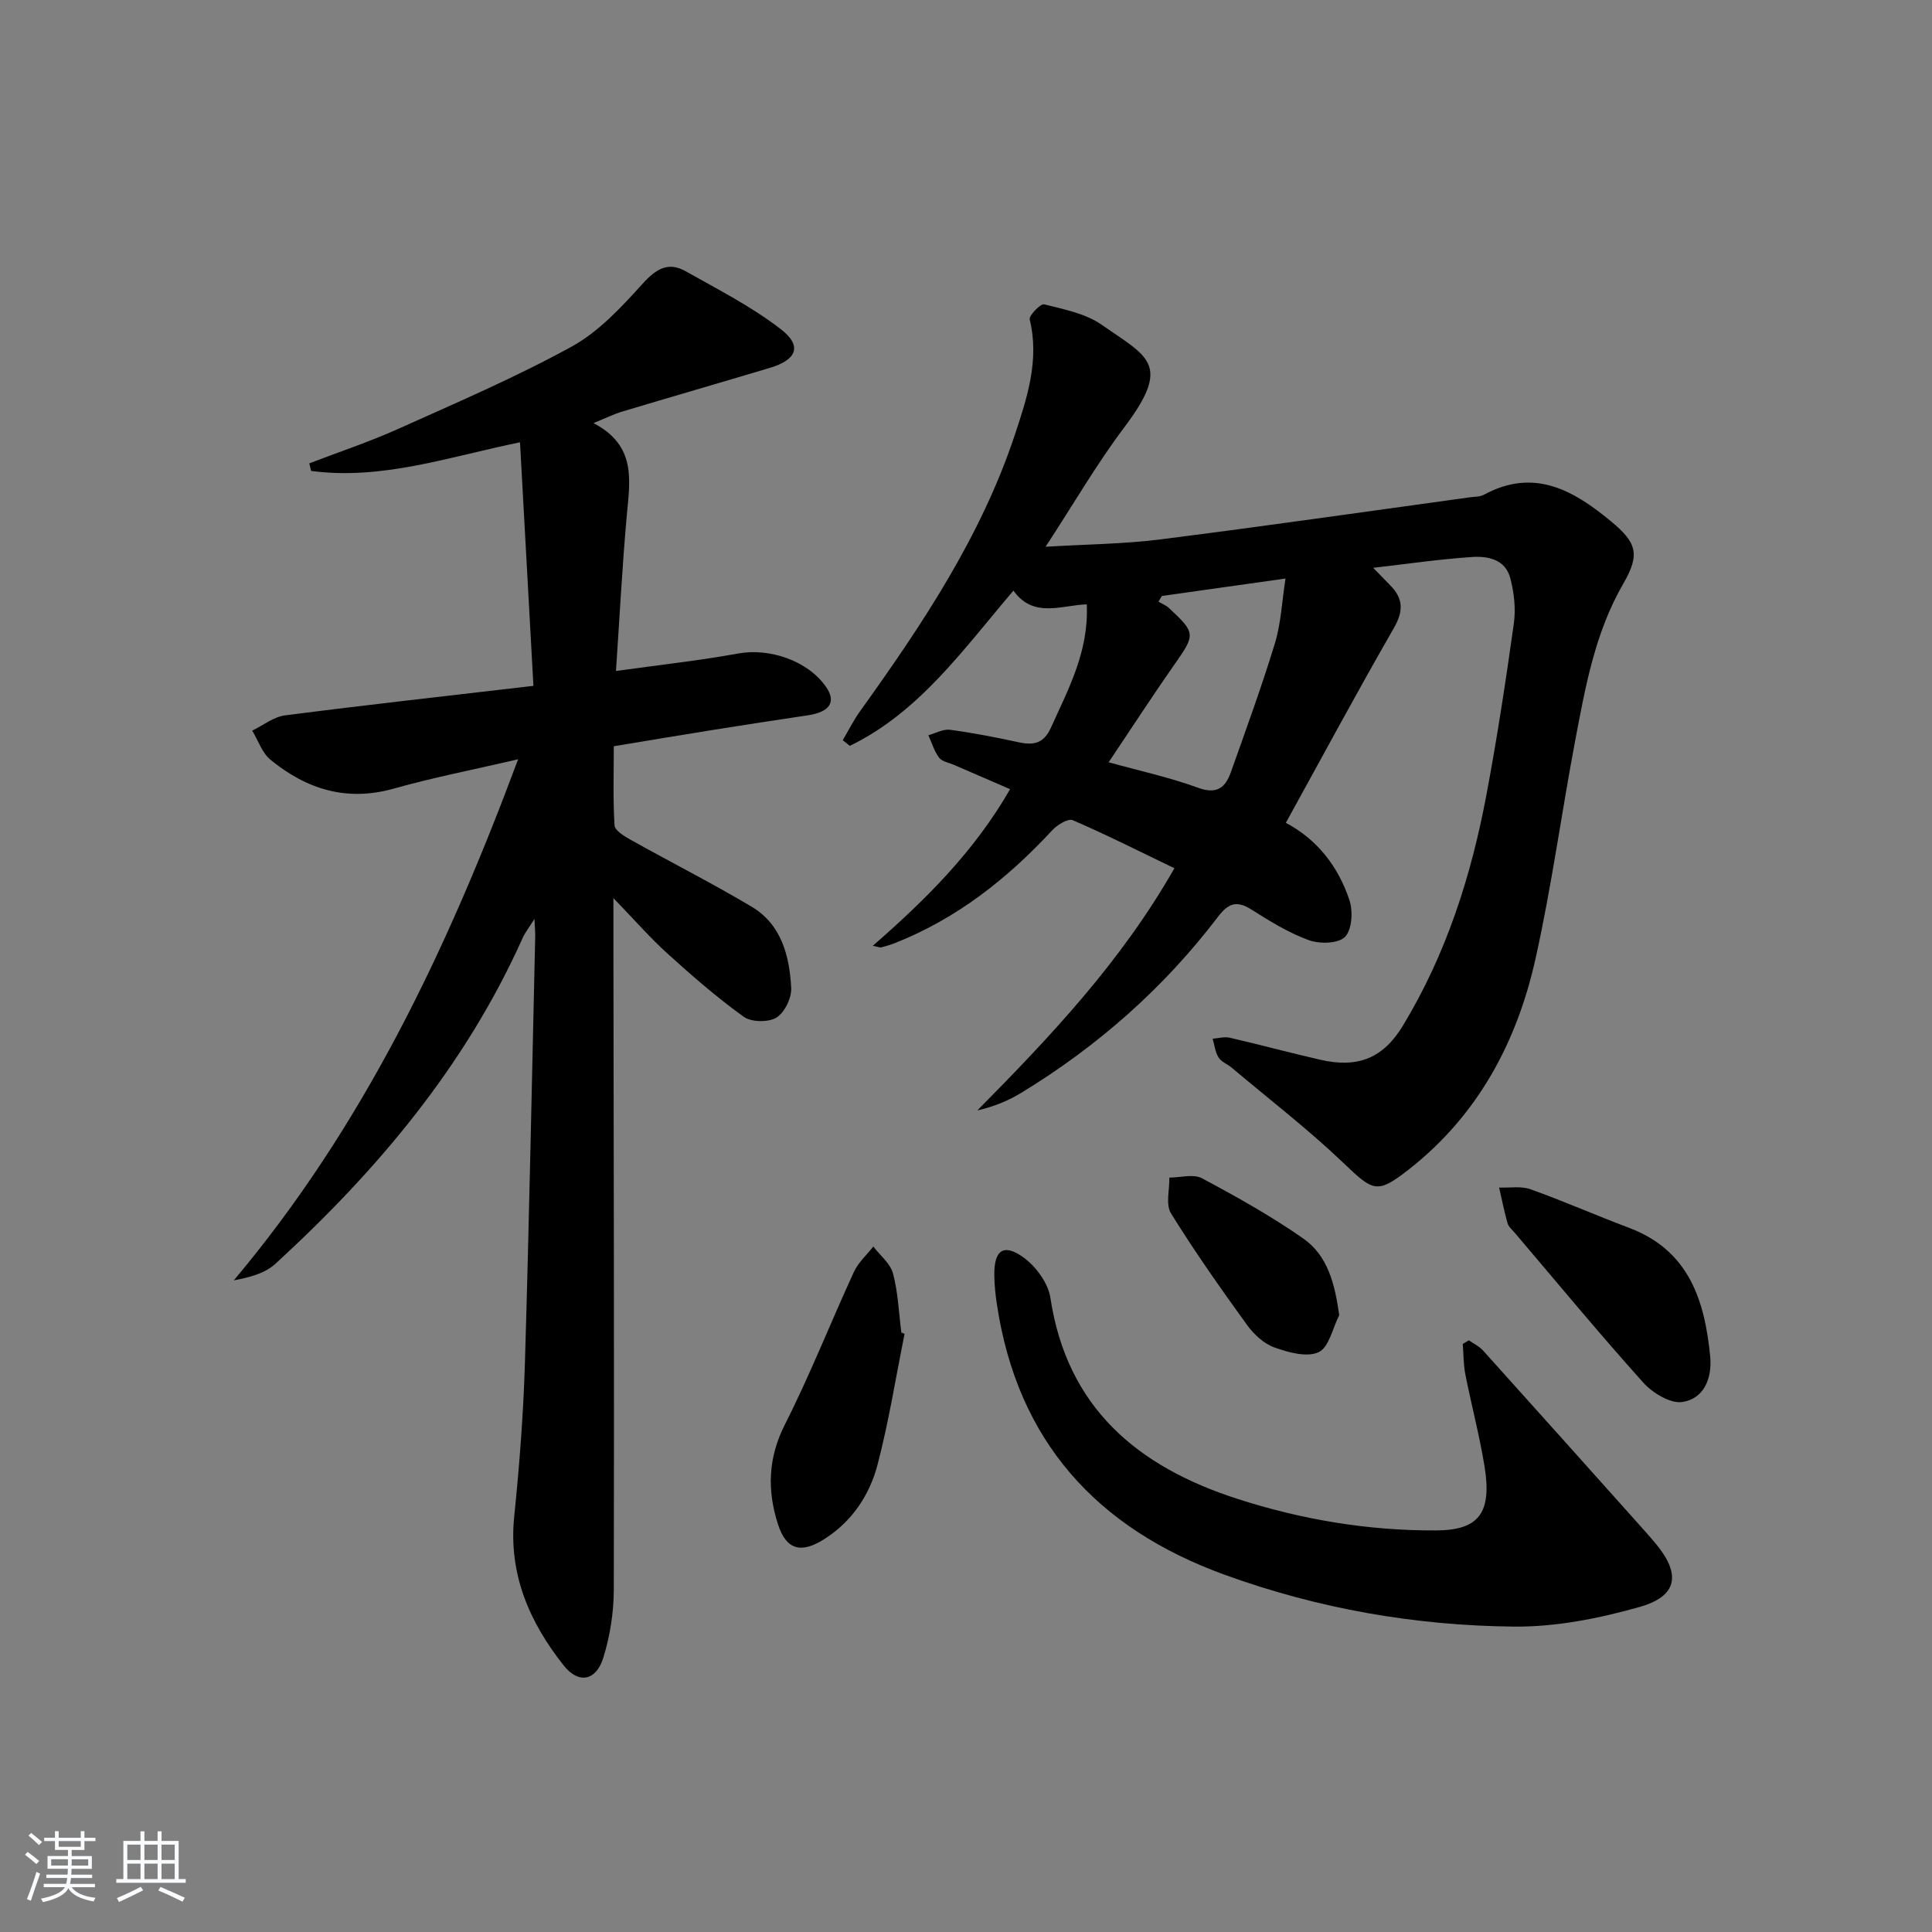 <svg enable-background="new 0 0 400 400" viewBox="0 0 400 400" xmlns="http://www.w3.org/2000/svg"><rect x="0" y="0" width="400" height="400" fill="#808080" stroke="none"/><path d="m5.17 384 .55-.58c.85.61 1.65 1.24 2.4 1.87l-.59.64c-.83-.73-1.62-1.38-2.36-1.93m1.22 9.53-.82-.34c.71-1.76 1.37-3.64 1.98-5.63.24.13.5.25.76.36-.6 1.67-1.24 3.54-1.92 5.61m-.5-13.5.57-.54c.56.44 1.31 1.06 2.26 1.87l-.65.64c-.67-.66-1.4-1.32-2.18-1.97m3.25.46h2.24v-1.36h.77v1.36h4.57v-1.36h.76v1.36h2.28v.69h-2.28v1.84h-2.64v1.26h4.18v2.64h-4.21c0 .45-.02.86-.05 1.21h4.32v.69h-4.38c-.04.34-.1.75-.19 1.22h5.15v.69h-4.82c.87 1.19 2.51 1.92 4.93 2.19-.17.31-.3.57-.37.76-2.77-.49-4.52-1.41-5.26-2.76-.56 1.26-2.3 2.23-5.24 2.9-.12-.24-.26-.48-.43-.72 2.73-.55 4.38-1.34 4.96-2.38h-4.38v-.69h4.65c.1-.38.17-.79.21-1.22h-4.32v-.69h4.4c.03-.34.05-.75.05-1.21h-4.2v-2.64h4.23v-1.26h-2.69v-1.84h-2.24zm1.46 4.46v1.29h3.45c.01-.4.02-.57.01-.53v-.32-.45h-3.46zm1.55-2.59h4.57v-1.19h-4.57zm6.11 2.59h-3.42v.77c-.01.19-.01.37-.02.53h3.44z" fill="#fafbfc"/><path d="m32.63 379.16h.82v1.98h3.54v7.89h1.46v.78h-14.37v-.78h1.46v-7.89h3.54v-1.98h.82v1.98h2.73zm-3.49 11.48.5.73c-1.61.82-3.28 1.63-5 2.42-.13-.27-.28-.55-.44-.82 1.75-.73 3.4-1.5 4.94-2.33m-2.78-5.55h2.73v-3.18h-2.73zm0 3.95h2.73v-3.2h-2.73zm3.54-3.95h2.73v-3.18h-2.73zm0 3.95h2.73v-3.2h-2.73zm7.89 4.68c-1.84-.92-3.51-1.7-5.02-2.32l.45-.73c1.89.8 3.57 1.55 5.04 2.23zm-1.62-11.81h-2.73v3.18h2.73zm-2.73 7.13h2.73v-3.2h-2.73z" fill="#fafbfc"/><g fill="#000001"><path d="m284.3 117.56c1.48 1.52 2.49 2.57 3.52 3.61 2.74 2.76 2.78 5.36.75 8.89-7.61 13.22-14.83 26.66-22.35 40.3 6.54 3.46 10.87 9.09 13.17 16.02.76 2.29.53 6.12-.93 7.6-1.38 1.4-5.25 1.48-7.49.67-4.17-1.52-8.07-3.93-11.86-6.33-3.06-1.94-4.79-1.33-6.94 1.49-11.21 14.74-24.9 26.8-40.7 36.43-2.73 1.67-5.74 2.89-9.12 3.66 15.13-15.31 29.77-30.78 40.8-50.14-7.04-3.39-13.95-6.88-21.05-9.95-.96-.41-3.2.96-4.23 2.07-9.28 10.02-19.76 18.31-32.58 23.37-.92.36-1.87.64-2.83.89-.28.07-.63-.1-1.75-.33 11.04-9.62 21.05-19.59 28.42-32.42-4.05-1.76-7.84-3.39-11.62-5.03-1.06-.46-2.47-.68-3.08-1.49-1.01-1.35-1.51-3.08-2.22-4.65 1.5-.41 3.06-1.31 4.47-1.13 4.76.64 9.49 1.56 14.19 2.58 3.12.68 5.23.29 6.73-3.05 3.61-8.01 7.86-15.78 7.4-25.5-5.24.18-11.04 2.96-15.18-2.84-10.4 12.19-19.46 25.14-33.87 32.14-.49-.39-.98-.78-1.47-1.17 1.19-2.01 2.24-4.13 3.6-6.02 12.83-17.88 25.04-36.15 32.04-57.23 2.53-7.6 5.12-15.46 3.07-23.86-.2-.81 2.26-3.32 3-3.13 4.08 1.04 8.56 1.89 11.9 4.23 9.61 6.72 14.61 8.08 4.62 21.32-5.67 7.53-10.42 15.75-16.23 24.64 8.4-.51 16.13-.56 23.73-1.52 21.4-2.7 42.75-5.78 64.12-8.72.99-.14 2.1-.09 2.92-.54 10.37-5.62 18.55-.9 26.32 5.54 5.29 4.38 6.03 6.8 2.54 12.84-5.9 10.17-7.88 21.44-10.01 32.68-2.83 14.99-4.87 30.14-8.19 45.02-3.85 17.28-11.94 32.41-26.18 43.58-6.67 5.23-7.42 4.58-13.56-1.28-7.32-6.99-15.39-13.2-23.15-19.74-.89-.75-2.16-1.2-2.73-2.12-.7-1.12-.84-2.58-1.23-3.89 1.19-.08 2.44-.46 3.55-.2 6.3 1.45 12.54 3.15 18.84 4.58 7.68 1.74 12.91-.32 16.99-7.05 8.98-14.81 14.18-31.07 17.34-47.98 2.2-11.73 4-23.54 5.65-35.36.42-3.04.04-6.36-.74-9.34-1.03-3.92-4.68-4.62-8.06-4.37-6.55.44-13.1 1.4-20.33 2.23zm-43.75 5.83c-.23.39-.47.78-.7 1.17.72.43 1.54.75 2.15 1.31 5.61 5.2 5.53 5.48 1.04 11.88-4.55 6.49-8.86 13.15-13.51 20.07 6.46 1.79 12.62 3.12 18.49 5.27 3.88 1.42 5.66.03 6.8-3.17 3.15-8.87 6.38-17.71 9.13-26.7 1.26-4.12 1.44-8.56 2.2-13.44-9.31 1.32-17.45 2.46-25.6 3.61z"/><path d="m122.88 87.6c8.83 4.62 7.57 11.68 6.92 18.79-.96 10.56-1.5 21.16-2.27 32.53 9.06-1.27 17.24-2.15 25.31-3.62 6.46-1.18 14.34 1.46 18.13 6.84 2.26 3.2.86 5.29-3.85 5.98-6.56.96-13.12 1.99-19.67 3.03s-13.09 2.15-20.37 3.35c0 5.48-.18 10.94.15 16.37.06 1.06 1.97 2.23 3.25 2.95 8.36 4.68 16.92 9.01 25.15 13.91 6.17 3.68 7.83 10.2 8.18 16.8.11 2.07-1.36 5.11-3.06 6.15-1.66 1.02-5.18.97-6.77-.17-5.52-3.96-10.68-8.47-15.73-13.03-3.56-3.21-6.73-6.86-11.25-11.54v9.68c.06 44.49.18 88.97.08 133.46-.01 4.74-.77 9.64-2.18 14.16-1.5 4.79-5.12 5.47-8.21 1.56-7.07-8.95-11.44-18.89-10.23-30.8 1.08-10.58 1.9-21.2 2.22-31.83.88-29.44 1.45-58.88 2.13-88.32.02-.8-.07-1.61-.16-3.59-1.18 1.88-1.93 2.81-2.41 3.87-11.85 26.48-30.07 48.15-51.24 67.54-2.15 1.97-5.35 2.81-8.59 3.41 26.82-31.9 44.19-68.48 58.86-107.88-9.18 2.14-17.55 3.76-25.73 6.07-9.77 2.76-18.08.13-25.54-5.97-1.74-1.42-2.54-3.99-3.78-6.03 2.26-1.09 4.43-2.86 6.79-3.16 16.77-2.16 33.58-4.03 51.43-6.11-.95-17.18-1.85-33.51-2.78-50.43-14.67 3.01-28.61 7.89-43.25 5.93-.12-.52-.24-1.04-.37-1.57 6.12-2.35 12.36-4.42 18.33-7.1 12.11-5.44 24.36-10.69 35.97-17.06 5.62-3.08 10.32-8.18 14.71-13.03 2.78-3.07 5.3-4.62 8.89-2.59 6.74 3.8 13.73 7.35 19.8 12.07 4.38 3.41 3.21 6.27-2.28 7.92-10.17 3.05-20.37 5.99-30.53 9.04-1.7.49-3.34 1.31-6.05 2.42z"/><path d="m304.11 277.5c.99.69 2.15 1.23 2.94 2.11 11.01 12.22 21.97 24.49 32.94 36.75 1 1.12 1.99 2.23 2.94 3.39 5.11 6.23 4.38 10.74-3.52 12.97-8.37 2.36-17.25 4.13-25.89 4.05-20.5-.19-40.6-3.7-59.99-10.74-26.5-9.62-42.88-27.68-47.13-55.97-.3-1.97-.51-3.96-.54-5.95-.08-5.31 1.92-6.78 6.11-3.72 2.55 1.87 5.04 5.27 5.5 8.29 3.44 22.83 18.1 34.99 38.68 41.63 13.34 4.31 27.05 6.61 41.11 6.55 8.82-.03 11.7-3.48 10.09-13.31-1.04-6.37-2.71-12.64-3.96-18.98-.41-2.06-.37-4.21-.54-6.33.42-.24.84-.49 1.26-.74z"/><path d="m187.28 276.16c-1.82 9.03-3.26 18.17-5.59 27.07-1.66 6.34-5.3 11.8-11.07 15.45-4.79 3.04-7.85 2.19-9.55-3.1-2.25-6.98-2.08-13.71 1.43-20.64 5.22-10.31 9.46-21.11 14.3-31.62.9-1.95 2.65-3.5 4.01-5.24 1.41 1.85 3.53 3.51 4.08 5.59 1.05 3.95 1.2 8.13 1.72 12.21.23.09.45.18.67.28z"/><path d="m354.1 281.05c.35 4.58-1.47 8.57-5.78 9.22-2.49.38-6.19-1.88-8.12-4.04-9.1-10.13-17.78-20.64-26.61-31.02-.54-.63-1.27-1.24-1.48-1.98-.68-2.42-1.17-4.9-1.73-7.36 2.17.09 4.53-.35 6.48.35 6.86 2.45 13.54 5.4 20.37 7.97 12.52 4.7 15.74 15.11 16.87 26.86z"/><path d="m277.27 272.29c-1.36 2.67-2.11 6.66-4.26 7.66-2.42 1.13-6.27.06-9.17-.98-2.19-.79-4.28-2.74-5.69-4.7-5.45-7.54-10.82-15.16-15.71-23.06-1.14-1.83-.28-4.9-.34-7.4 2.27 0 4.96-.81 6.73.13 7.16 3.81 14.28 7.8 20.93 12.43 5.12 3.56 6.6 9.37 7.51 15.92z"/></g></svg>